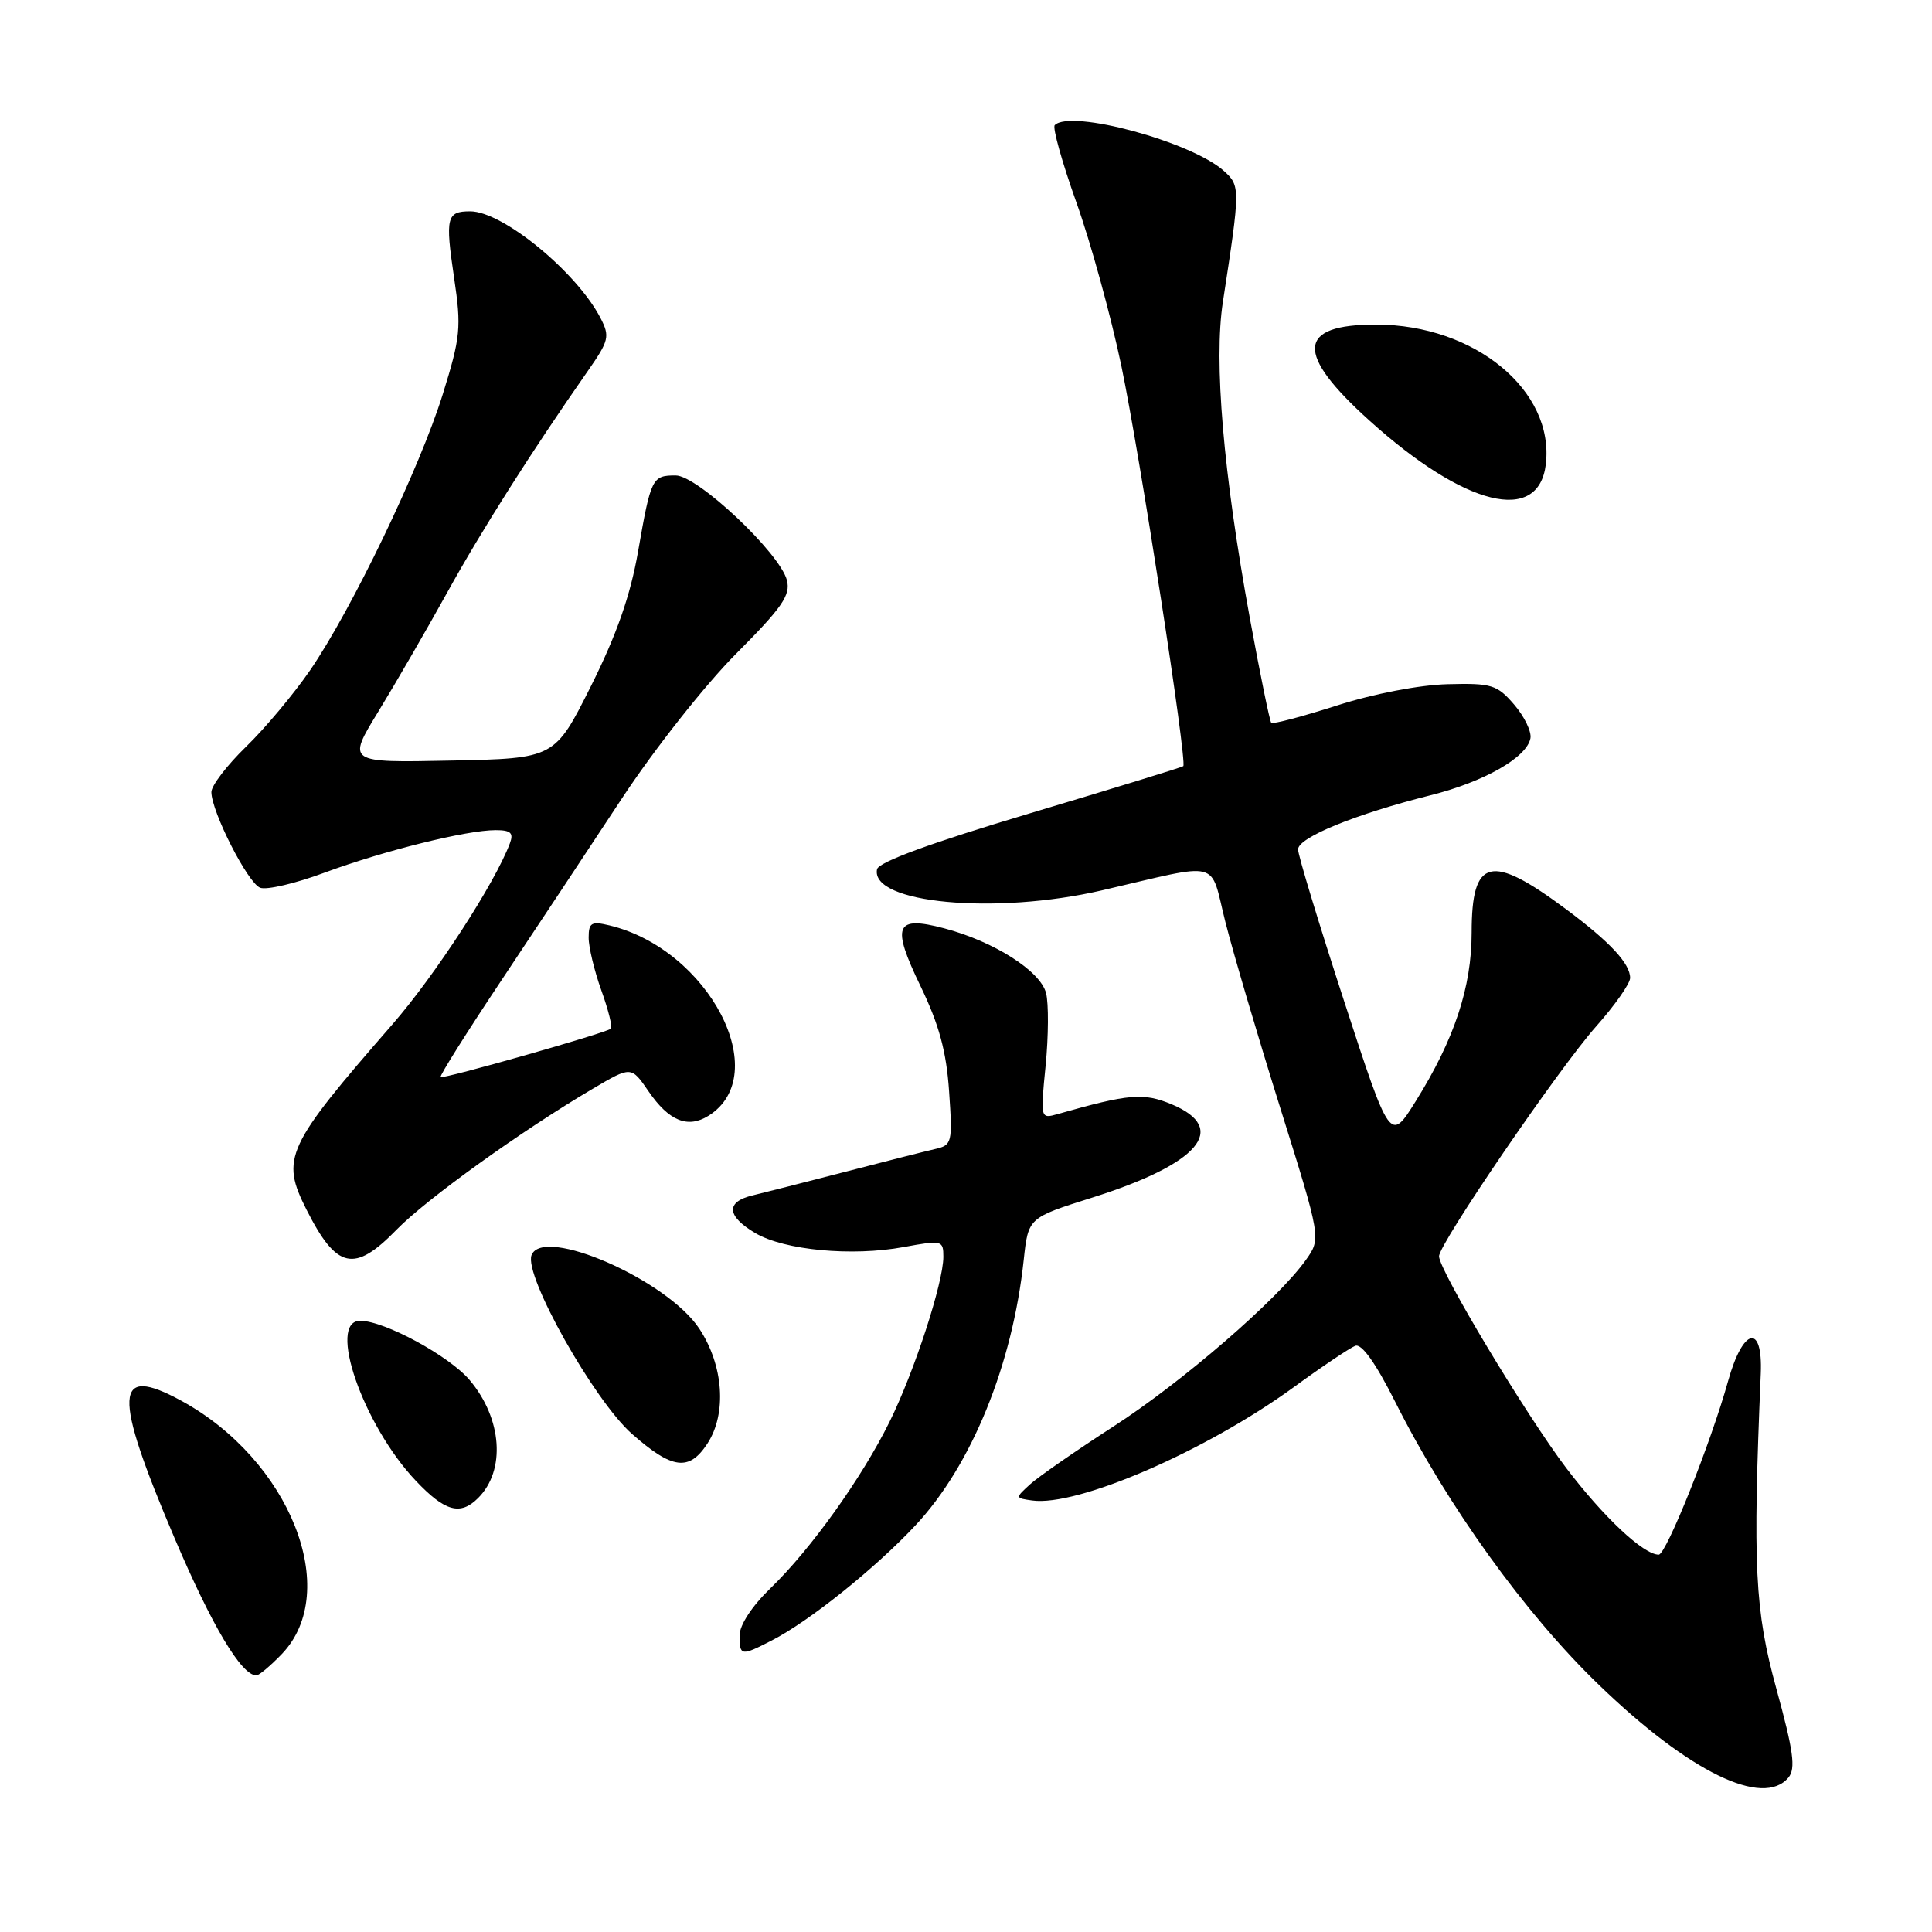 <?xml version="1.0" encoding="UTF-8" standalone="no"?>
<!DOCTYPE svg PUBLIC "-//W3C//DTD SVG 1.1//EN" "http://www.w3.org/Graphics/SVG/1.1/DTD/svg11.dtd" >
<svg xmlns="http://www.w3.org/2000/svg" xmlns:xlink="http://www.w3.org/1999/xlink" version="1.1" viewBox="0 0 256 256">
 <g >
 <path fill="currentColor"
d=" M 236.98 235.53 C 237.96 234.35 237.64 232.01 235.38 223.78 C 232.52 213.37 232.23 207.60 233.31 182.00 C 233.59 175.31 230.95 175.92 228.98 183.00 C 226.71 191.17 220.78 206.00 219.79 206.00 C 217.77 206.00 212.48 201.03 207.52 194.50 C 202.17 187.44 190.72 168.38 190.68 166.47 C 190.66 164.83 206.52 141.61 211.49 136.01 C 213.97 133.22 216.00 130.32 216.00 129.58 C 216.00 127.68 213.32 124.80 207.53 120.49 C 197.52 113.03 195.00 113.65 195.00 123.58 C 195.00 130.82 192.71 137.72 187.59 145.92 C 184.20 151.35 184.20 151.35 178.10 132.65 C 174.75 122.36 172.00 113.32 172.00 112.55 C 172.00 110.98 179.61 107.87 189.58 105.37 C 196.66 103.59 202.31 100.37 202.79 97.83 C 202.96 96.95 201.99 94.94 200.64 93.37 C 198.37 90.73 197.66 90.51 191.84 90.66 C 188.13 90.75 182.03 91.92 177.16 93.48 C 172.57 94.95 168.65 95.98 168.45 95.78 C 168.25 95.59 166.98 89.37 165.62 81.96 C 162.09 62.66 160.82 47.89 162.04 40.00 C 164.36 24.91 164.36 24.63 162.17 22.65 C 157.90 18.79 141.88 14.45 139.76 16.58 C 139.44 16.90 140.73 21.51 142.63 26.83 C 144.53 32.15 147.21 41.90 148.59 48.50 C 151.05 60.30 157.34 101.01 156.79 101.52 C 156.63 101.67 147.50 104.47 136.50 107.76 C 123.35 111.69 116.40 114.23 116.21 115.19 C 115.31 119.70 131.87 121.25 146.00 117.98 C 162.09 114.25 160.25 113.78 162.37 122.17 C 163.39 126.20 166.66 137.29 169.64 146.80 C 175.06 164.11 175.06 164.11 173.03 166.96 C 169.31 172.19 156.62 183.16 147.50 189.04 C 142.55 192.24 137.60 195.67 136.50 196.67 C 134.51 198.49 134.51 198.50 136.75 198.82 C 142.72 199.67 159.73 192.31 171.39 183.84 C 175.17 181.08 178.86 178.61 179.58 178.33 C 180.43 178.00 182.29 180.62 184.88 185.77 C 191.83 199.58 202.10 213.85 211.92 223.31 C 223.83 234.80 233.62 239.57 236.98 235.53 Z  M 37.35 219.16 C 45.32 210.83 38.41 193.44 24.01 185.60 C 15.10 180.75 14.92 184.51 23.13 203.81 C 28.08 215.43 31.99 222.00 33.97 222.00 C 34.33 222.00 35.85 220.72 37.35 219.16 Z  M 102.30 217.35 C 107.25 214.81 116.00 207.79 121.32 202.10 C 128.74 194.15 134.16 180.86 135.65 166.93 C 136.25 161.36 136.25 161.36 144.69 158.70 C 158.89 154.23 162.90 149.53 155.26 146.33 C 151.52 144.77 149.61 144.93 140.18 147.61 C 137.86 148.27 137.85 148.26 138.55 141.20 C 138.93 137.30 138.96 132.98 138.61 131.60 C 137.88 128.67 131.71 124.75 125.12 123.01 C 118.61 121.29 118.07 122.60 121.99 130.70 C 124.43 135.77 125.40 139.31 125.76 144.61 C 126.23 151.45 126.16 151.74 123.87 152.26 C 122.57 152.56 117.22 153.91 112.00 155.27 C 106.78 156.62 101.26 158.03 99.75 158.39 C 96.14 159.24 96.26 161.13 100.08 163.39 C 103.93 165.66 112.88 166.51 119.75 165.24 C 124.82 164.31 125.00 164.35 125.00 166.53 C 125.00 169.96 121.15 181.77 117.86 188.42 C 114.18 195.86 107.42 205.31 102.09 210.45 C 99.64 212.82 98.00 215.32 98.00 216.70 C 98.00 219.44 98.18 219.47 102.30 217.35 Z  M 63.36 198.49 C 67.03 194.83 66.54 187.99 62.25 182.89 C 59.56 179.69 50.98 175.03 47.75 175.01 C 43.30 174.98 48.10 188.83 55.10 196.21 C 58.97 200.30 61.00 200.86 63.36 198.49 Z  M 93.73 191.29 C 96.33 187.32 95.88 180.92 92.65 176.04 C 88.37 169.58 71.94 162.39 70.43 166.32 C 69.40 169.01 78.72 185.59 83.75 190.01 C 89.08 194.70 91.31 194.99 93.73 191.29 Z  M 52.55 162.94 C 56.52 158.87 69.11 149.82 78.57 144.25 C 83.64 141.26 83.64 141.26 85.93 144.60 C 88.63 148.54 91.13 149.56 93.87 147.85 C 102.58 142.41 93.93 125.78 80.75 122.62 C 78.37 122.05 78.00 122.26 78.00 124.23 C 77.99 125.48 78.75 128.63 79.68 131.23 C 80.62 133.83 81.18 136.12 80.94 136.31 C 80.20 136.91 58.69 143.02 58.38 142.72 C 58.22 142.56 61.83 136.82 66.40 129.96 C 70.96 123.11 78.18 112.22 82.43 105.76 C 86.72 99.25 93.45 90.73 97.52 86.64 C 103.65 80.49 104.78 78.86 104.27 76.88 C 103.34 73.28 92.43 63.00 89.53 63.00 C 86.41 63.00 86.25 63.32 84.55 73.06 C 83.53 78.91 81.72 84.08 78.31 90.90 C 73.50 100.50 73.50 100.50 59.74 100.78 C 45.99 101.06 45.99 101.06 50.11 94.32 C 52.38 90.61 56.49 83.51 59.24 78.54 C 63.86 70.19 70.40 59.88 77.90 49.14 C 80.70 45.13 80.83 44.58 79.57 42.14 C 76.40 36.03 66.61 28.01 62.31 28.00 C 59.18 28.00 58.98 28.79 60.17 36.81 C 61.15 43.41 61.03 44.65 58.66 52.27 C 55.61 62.05 46.62 80.74 41.10 88.80 C 38.95 91.93 35.12 96.51 32.59 98.96 C 30.07 101.41 28.00 104.11 28.01 104.96 C 28.03 107.57 32.83 117.00 34.47 117.63 C 35.33 117.96 39.17 117.06 43.01 115.63 C 50.84 112.73 61.82 110.00 65.67 110.00 C 67.68 110.00 68.08 110.37 67.56 111.75 C 65.58 117.04 57.67 129.22 52.00 135.73 C 37.86 151.95 37.16 153.46 40.62 160.30 C 44.61 168.18 46.94 168.70 52.55 162.94 Z  M 204.83 61.52 C 205.99 51.75 195.41 43.03 182.37 43.01 C 171.82 42.99 171.56 46.81 181.48 55.75 C 194.09 67.12 203.87 69.53 204.83 61.52 Z "/>
</g>
</svg>